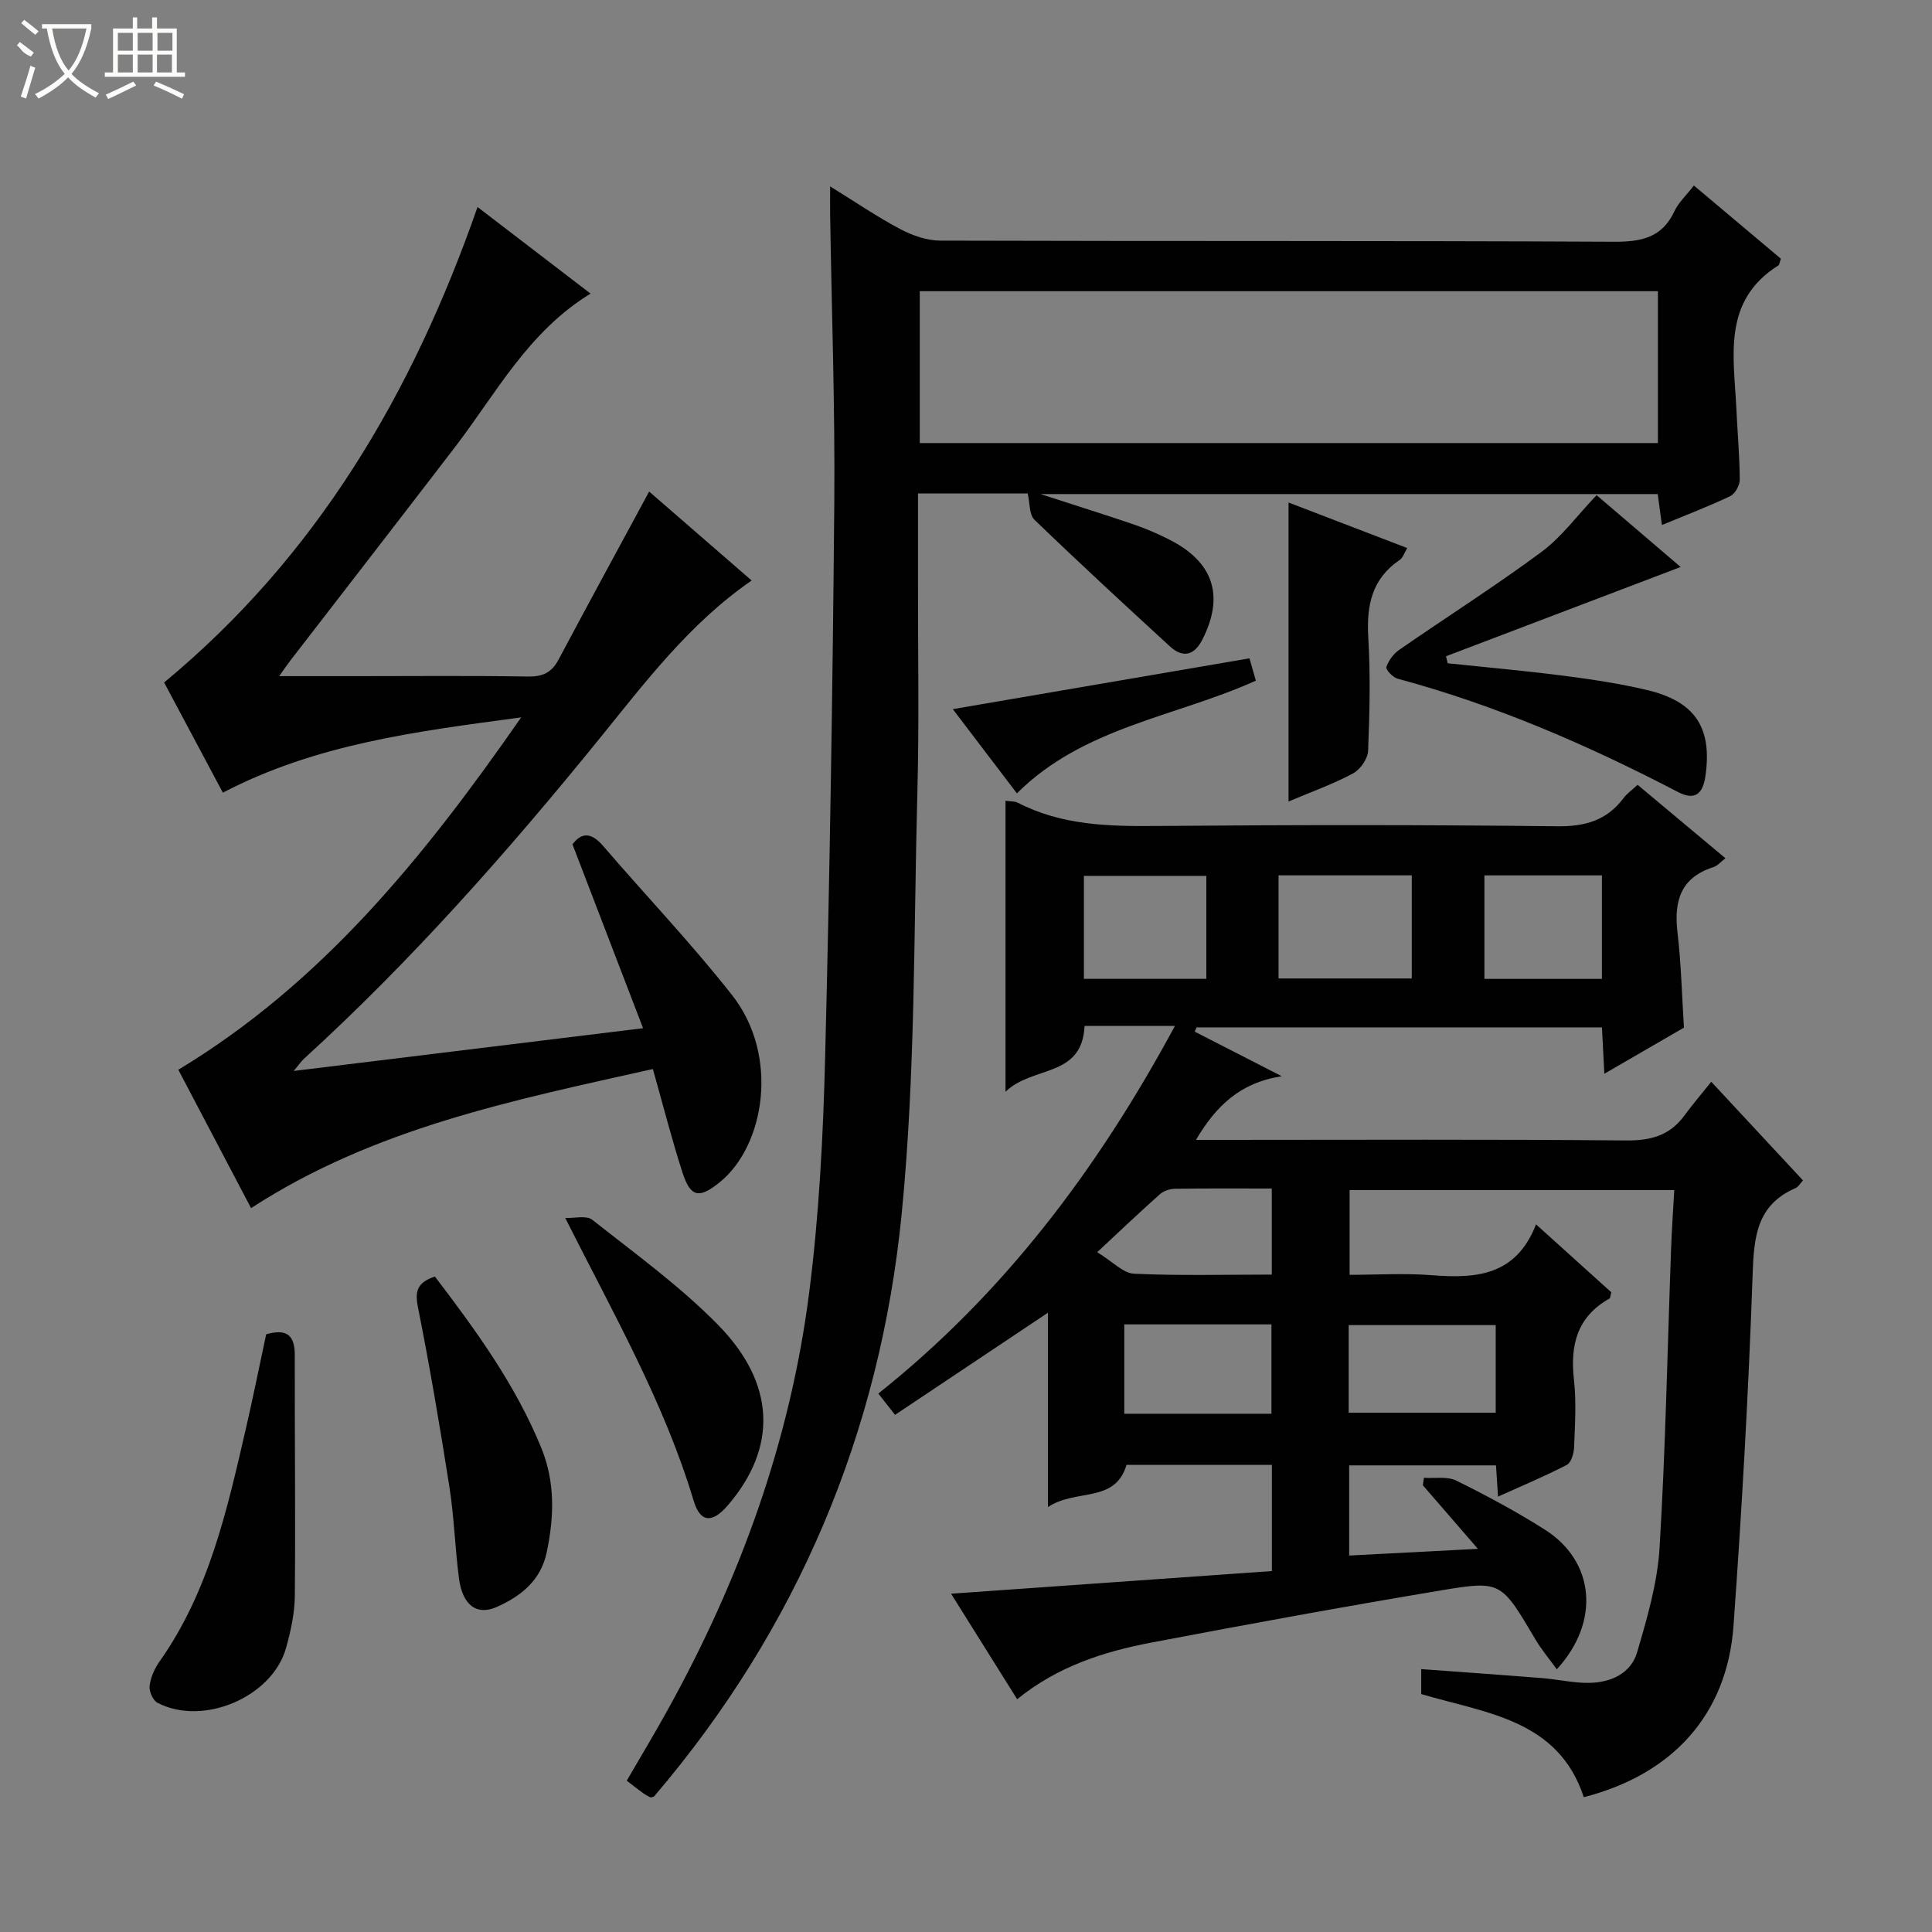 <svg enable-background="new 0 0 400 400" viewBox="0 0 400 400" xmlns="http://www.w3.org/2000/svg"><rect x="0" y="0" width="400" height="400" fill="#808080" stroke="none"/><g fill="#010102"><path d="m196.91 329.96c22.72-1.6 44.53-3.15 66.42-4.69 0-7.82 0-14.77 0-21.99-10.19 0-20.13 0-30.09 0-2.42 8.06-10.45 4.85-16.27 8.74 0-14.07 0-27.03 0-40.24-10.89 7.28-21.17 14.14-31.66 21.15-1.44-1.83-2.32-2.96-3.46-4.41 25.89-20.61 45.3-46.26 61.41-76.12-3.79 0-6.7 0-9.62 0-2.98 0-5.97 0-9.09 0-.51 10.82-10.79 8.18-16.37 13.64 0-20.9 0-40.48 0-60.25.99.15 1.9.06 2.58.42 9.05 4.67 18.74 4.89 28.64 4.8 27.66-.23 55.33-.26 82.99.06 5.82.07 10.28-1.21 13.76-5.85.68-.91 1.66-1.59 2.9-2.73 6.02 5.03 11.97 10.01 18.18 15.2-.96.73-1.63 1.57-2.49 1.84-6.82 2.18-8.2 7.06-7.43 13.55.76 6.4.9 12.87 1.33 19.68-5.14 2.98-10.54 6.11-16.48 9.55-.18-3.53-.33-6.42-.49-9.6-28.12 0-56.03 0-83.93 0-.13.29-.26.58-.39.88 5.6 2.87 11.2 5.73 18.02 9.23-8.68 1.35-13.62 6.19-17.76 13.18h5.57c27.83 0 55.67-.14 83.49.12 5.11.05 9.03-1.02 12.06-5.15 1.66-2.27 3.5-4.41 5.57-7 6.95 7.47 12.92 13.89 18.99 20.42-.62.67-.97 1.34-1.51 1.58-8.1 3.48-8.65 10.14-8.92 17.94-.84 24.26-2.22 48.51-3.96 72.73-1.32 18.28-12.55 30.72-30.99 35.45-5.28-16.06-20.1-17.35-33.66-21.35 0-1.36 0-2.9 0-5.17 8.43.62 16.68 1.2 24.91 1.85 3.31.26 6.6 1.05 9.89 1 4.43-.07 8.6-1.94 9.89-6.31 2.09-7.1 4.22-14.4 4.66-21.72 1.24-20.59 1.63-41.23 2.38-61.85.14-3.94.42-7.87.66-12.15-22.68 0-44.75 0-67.22 0v17.55c5.57 0 11.35-.37 17.07.08 9.12.72 17.39.12 21.53-10.53 5.72 5.16 10.72 9.68 15.58 14.06-.2.73-.19 1.2-.38 1.3-6.69 3.76-8.17 9.61-7.35 16.81.52 4.61.2 9.33.03 13.99-.05 1.27-.6 3.17-1.52 3.64-4.52 2.35-9.23 4.31-14.23 6.57-.16-2.47-.28-4.28-.42-6.47-10.03 0-20.07 0-30.4 0v18.67c8.35-.44 16.71-.87 26.65-1.39-4.26-4.92-7.83-9.04-11.4-13.17.08-.51.15-1.03.23-1.54 2.26.16 4.84-.34 6.72.59 6.25 3.09 12.42 6.41 18.31 10.14 10.3 6.52 11.58 19.01 2.48 28.92-1.56-2.16-3.18-4.07-4.43-6.19-7.04-11.9-7.07-12.23-19.34-10.18-20.12 3.36-40.2 7.03-60.23 10.85-9.84 1.88-19.34 4.91-27.73 11.72-4.49-7.19-8.85-14.14-13.68-21.85zm67.8-148.73v21.35h27.58c0-7.28 0-14.2 0-21.35-9.23 0-18.17 0-27.58 0zm-31.94 92.97v18.5h30.47c0-6.29 0-12.35 0-18.5-10.31 0-20.26 0-30.47 0zm46.46 18.29h30.44c0-6.21 0-12.11 0-18.14-10.27 0-20.28 0-30.44 0zm-29.47-111.15c-8.76 0-17.11 0-25.35 0v21.32h25.35c0-7.17 0-14.07 0-21.32zm81.9-.1c-8.34 0-16.25 0-24.33 0v21.43h24.33c0-7.17 0-14.08 0-21.43zm-68.35 64.83c-7.09 0-13.56-.05-20.03.05-1.06.02-2.35.43-3.12 1.12-4.21 3.74-8.29 7.63-13 12.01 3.21 1.96 5.37 4.35 7.63 4.46 9.4.44 18.83.18 28.52.18 0-6.09 0-11.67 0-17.82z"/><path d="m134.69 372.15c-.37-.21-.95-.48-1.47-.85-1.07-.77-2.11-1.59-3.46-2.63 2.85-4.92 5.74-9.7 8.44-14.59 14.96-27 25.38-55.65 29.31-86.3 2.07-16.12 2.91-32.46 3.32-48.72.97-38.26 1.57-76.54 1.9-114.82.17-19.96-.55-39.93-.86-59.9-.03-1.62 0-3.24 0-5.75 5.26 3.25 9.75 6.32 14.52 8.84 2.51 1.33 5.52 2.38 8.31 2.39 46.48.14 92.96 0 139.44.23 5.69.03 9.98-.83 12.55-6.35.82-1.76 2.37-3.17 4.01-5.29 6.14 5.16 12.14 10.21 18.01 15.15-.28.81-.29 1.25-.5 1.38-11.77 7.4-9.2 18.96-8.7 29.91.22 4.81.66 9.62.69 14.44.01 1.17-.96 2.94-1.96 3.42-4.47 2.14-9.12 3.9-14.16 5.99-.33-2.38-.58-4.26-.87-6.41-42.27 0-84.45 0-127.79 0 7.17 2.33 13.28 4.24 19.34 6.3 2.5.86 4.96 1.92 7.32 3.12 9.16 4.63 11.45 11.63 6.89 20.65-1.66 3.29-4 3.99-6.76 1.46-9.42-8.65-18.83-17.33-28.04-26.21-1.1-1.06-.93-3.43-1.4-5.44-6.98 0-14.44 0-22.71 0 0 6.25.01 12.35 0 18.46-.02 14.49.26 29-.13 43.48-.77 29.1-.39 58.33-3.25 87.24-4.47 45.19-21.53 85.75-51.25 120.57-.07.1-.29.09-.74.23zm55.74-280.42h152.82c0-10.6 0-21 0-31.44-51.07 0-101.83 0-152.82 0z"/><path d="m98.87 42.86c8.02 6.15 15.5 11.87 23.4 17.93-12.95 7.91-19.56 20.69-28.1 31.82-11.34 14.79-22.76 29.51-34.14 44.26-.58.75-1.11 1.55-2.23 3.12h15.99c11.83 0 23.66-.12 35.49.08 3.04.05 4.92-.79 6.35-3.48 6.08-11.44 12.28-22.81 18.77-34.82 6.73 5.84 13.91 12.08 21.22 18.42-12.98 8.95-22.16 21.23-31.74 33.03-18.92 23.3-38.73 45.72-60.93 65.97-.57.52-1 1.18-2.14 2.54 24.25-2.97 47.53-5.82 72.33-8.85-5.03-13.11-9.75-25.39-14.61-38.06 1.73-2.37 3.77-2.67 6.31.29 8.88 10.33 18.32 20.22 26.73 30.92 9.88 12.56 6.73 31.2-2.51 38.7-4.16 3.38-6.04 3.34-7.74-1.91-2.24-6.91-4.02-13.97-6.15-21.49-28.9 6.47-57.65 12.21-83.19 28.8-5.17-9.84-10.26-19.51-15.06-28.65 29.78-17.98 50.83-43.98 70.98-72.95-21.89 2.92-42.46 5.52-61.76 15.58-4.09-7.68-8.21-15.4-12.16-22.81 31.58-26.14 51.38-59.75 64.89-98.44z"/><path d="m330.56 102.52c6.02 5.15 11.7 10 17.4 14.87-16.34 6.21-32.46 12.35-48.58 18.48.12.48.23.97.35 1.45 8.02.85 16.06 1.56 24.06 2.59 5.75.74 11.52 1.61 17.16 2.94 10.05 2.37 13.58 7.84 12.14 17.83-.52 3.58-2.09 5.18-5.7 3.29-18.6-9.69-37.74-18-58.05-23.46-.97-.26-2.48-1.89-2.31-2.4.45-1.34 1.47-2.74 2.65-3.56 9.8-6.79 19.89-13.19 29.47-20.28 4.19-3.11 7.4-7.56 11.41-11.75z"/><path d="m55.11 276.25c4.48-1.29 5.93.43 5.92 4.33-.03 16.61.16 33.23.01 49.84-.03 3.59-.84 7.26-1.81 10.75-2.84 10.19-17.18 16.31-26.63 11.37-.94-.49-1.76-2.38-1.63-3.49.21-1.73 1.01-3.56 2.03-5.01 10.26-14.5 14.01-31.39 17.9-48.23 1.49-6.45 2.79-12.95 4.21-19.56z"/><path d="m90.04 264.29c8.56 11.24 16.75 22.5 22.06 35.56 2.86 7.04 2.63 14.25 1.09 21.55-1.23 5.84-5.34 9.07-10.33 11.3-4.18 1.87-7.14-.4-7.85-6.01-.8-6.25-.99-12.59-1.96-18.81-1.95-12.45-4.06-24.89-6.52-37.25-.66-3.29-.18-5.09 3.51-6.34z"/><path d="m117.02 252.16c1.9.09 4.39-.58 5.6.38 8.86 7 18.11 13.69 26 21.71 12.07 12.28 12.3 25.49 2.08 37.4-3.22 3.75-5.71 3.66-7.1-.97-6.07-20.24-16.44-38.4-26.58-58.52z"/><path d="m266.78 165.94c0-21.04 0-40.97 0-61.9 8.4 3.22 16.32 6.26 24.57 9.43-.58.95-.88 2.01-1.58 2.48-5.79 3.92-6.87 9.46-6.48 16.04.46 7.8.28 15.65-.04 23.46-.07 1.64-1.61 3.87-3.09 4.66-4.03 2.18-8.41 3.73-13.38 5.83z"/><path d="m210.54 164.26c-4.72-6.2-9.02-11.85-13.27-17.44 20.54-3.52 40.82-6.99 61.42-10.52.36 1.25.8 2.78 1.32 4.62-16.63 7.52-35.73 9.6-49.47 23.34z"/></g><path d="m6.4 11.7c-2-.8-1.9-1.6-2.9-2.3l.6-.7c.9.7 1.9 1.4 2.9 2.2zm-2.1 8.3c.7-2.1 1.4-4.2 2-6.4.2.1.6.3 1 .4-.7 2.3-1.3 4.4-1.9 6.4zm3-12.8c-1.1-.9-2.1-1.7-2.9-2.4l.6-.7c1 .8 2 1.5 3 2.4zm1.4-1.3v-.9h10.2v.9c-.9 4.2-2.3 7.3-4.1 9.4 1.3 1.4 3.2 2.7 5.7 4-.2.2-.4.5-.7.9-2.5-1.4-4.4-2.7-5.7-4.2-1.4 1.5-3.5 3-6.1 4.4 0 0 0 0-.1-.1-.3-.4-.5-.7-.7-.8 2.7-1.3 4.7-2.8 6.2-4.2-1.8-2.2-3-5.3-3.7-9.4zm9.2 0h-7.1c.6 3.8 1.7 6.7 3.4 8.7 1.7-2 2.9-4.8 3.7-8.7z" fill="#fbfcfa"/><path d="m31.6 3.6h.9v2.3h4.1v9.1h1.7v.9h-16.6v-.9h1.7v-9.1h4.1v-2.3h.9v2.3h3.1v-2.3zm-4 13.3.6.8c-1.9.9-3.8 1.9-5.8 2.8-.2-.3-.3-.6-.5-.9 2-.9 3.9-1.8 5.7-2.7zm-3.2-10.1v3.7h3.1v-3.7zm0 4.5v3.7h3.1v-3.7zm4.1-4.5v3.7h3.1v-3.7zm0 4.5v3.7h3.1v-3.7zm9.1 9.1c-2.1-1.1-4.1-2-5.8-2.7l.5-.8c2.2.9 4.1 1.8 5.8 2.6l-.4.9zm-1.9-13.6h-3.1v3.7h3.1zm-3.2 4.5v3.7h3.1v-3.7z" fill="#fbfcfa"/></svg>